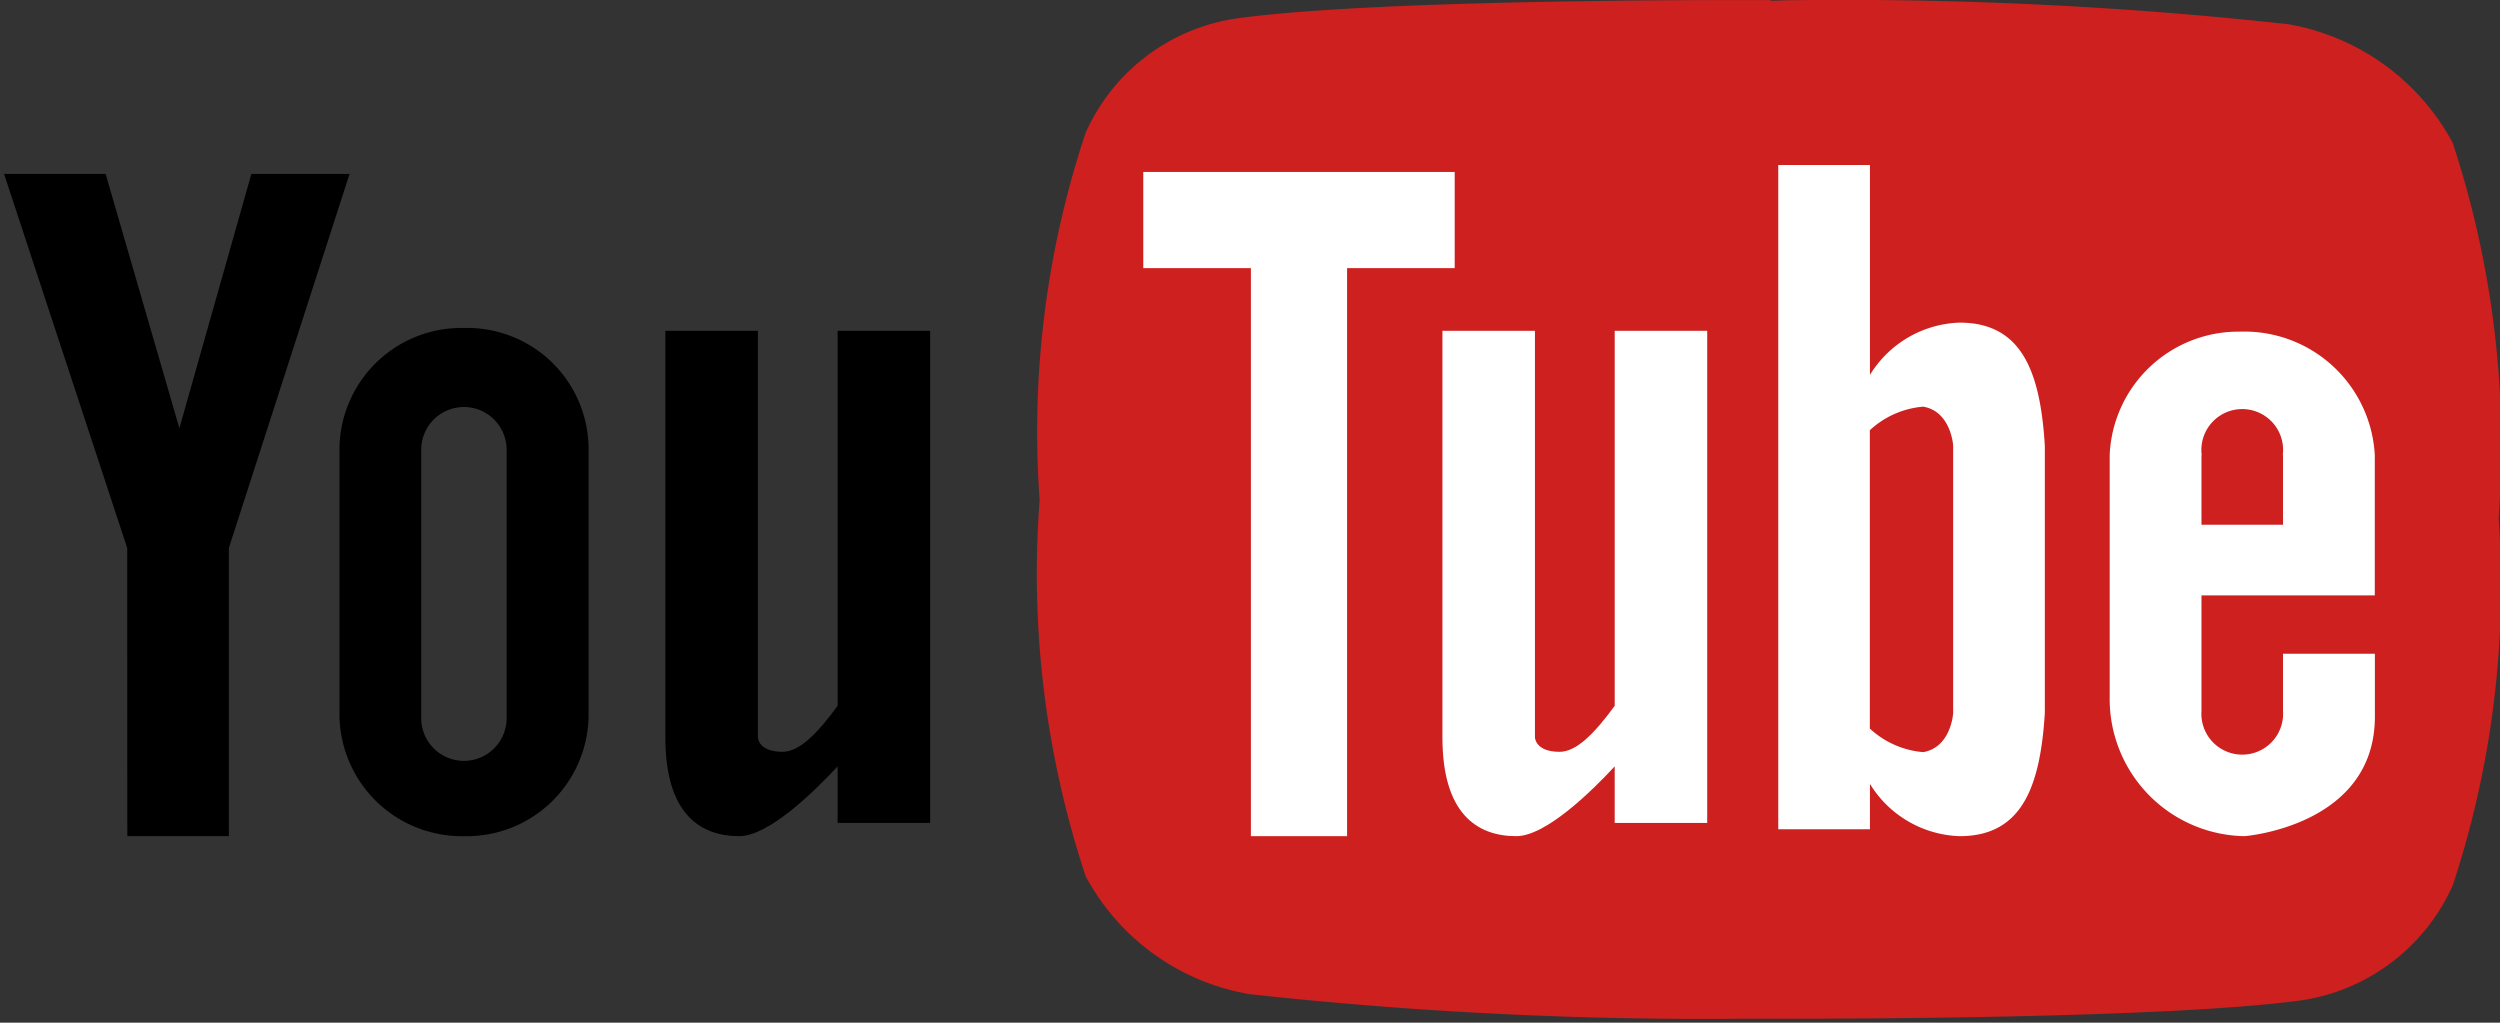 <svg id="Layer_1" data-name="Layer 1" xmlns="http://www.w3.org/2000/svg" viewBox="0 0 23.859 9.76"><rect x="0" y="0" width="23.859" height="9.76" fill="#333333" stroke="none"/><defs><style>.cls-1{fill:#cd201f;}.cls-2{fill:#fff;}</style></defs><path class="cls-1" d="M23.846,4.945a9.115,9.115,0,0,1-.439,3.507A1.887,1.887,0,0,1,21.976,9.545c-1.37.191-5.01.177-5.106.177h-.215a39.873,39.873,0,0,1-4.729-.234,2.192,2.192,0,0,1-1.565-1.126,9.17,9.17,0,0,1-.439-3.588,9.022,9.022,0,0,1,.439-3.507A1.872,1.872,0,0,1,11.788.178c1.374-.196,5.015-.177,5.11-.177V.007c.072,0,.138-.005.21-.005a38.892,38.892,0,0,1,4.729.229,2.21,2.21,0,0,1,1.57,1.131A9.235,9.235,0,0,1,23.846,4.945Z"/><polygon points="0.039 1.66 1.008 1.66 1.712 4.087 2.399 1.66 3.336 1.66 2.184 5.23 2.184 7.98 1.215 7.98 1.214 5.23 0.039 1.66"/><path d="M8.877,3.157V7.854H7.994V7.314c-.21.227-.654.666-.939.666-.382,0-.705-.223-.705-.941V3.157h.883V7.039s.004.136.235.136c.157,0,.326-.165.526-.439v-3.579Z"/><path d="M4.431,3.13A1.164,1.164,0,0,0,3.24,4.261V6.843A1.168,1.168,0,0,0,4.431,7.98,1.163,1.163,0,0,0,5.617,6.843V4.261A1.158,1.158,0,0,0,4.431,3.13Zm.404,3.724a.407.407,0,1,1-.815,0v-2.562a.407.407,0,0,1,.815,0Z"/><path class="cls-2" d="M16.293,3.157V7.854h-.883V7.314c-.21.227-.654.666-.939.666-.382,0-.705-.223-.705-.941V3.157h.883V7.039s.004.136.235.136c.157,0,.326-.165.526-.439v-3.579Z"/><path class="cls-2" d="M21.382,3.165h-.012A1.23,1.23,0,0,0,20.134,4.341V6.652A1.309,1.309,0,0,0,21.421,7.98s1.244-.095,1.244-1.141V6.239h-.877V6.784a.39.39,0,1,1-.778,0V5.682h1.654V4.341A1.246,1.246,0,0,0,21.382,3.165Zm.406,1.178V5.008h-.778V4.343h.002l-.002-.021a.39.39,0,1,1,.778,0l-.002.021Z"/><polygon class="cls-2" points="13.883 1.641 13.883 2.559 12.856 2.559 12.856 7.98 11.938 7.98 11.938 2.559 10.911 2.559 10.911 1.641 13.883 1.641"/><path class="cls-2" d="M18.702,3.079a1.043,1.043,0,0,0-.856.499V1.575h-.875V7.914h.875V7.481a1.043,1.043,0,0,0,.856.499c.594,0,.769-.47.813-1.174V4.253C19.472,3.549,19.296,3.079,18.702,3.079Zm-.062,3.728c-.002.029-.031.326-.285.371a.85.85,0,0,1-.51-.225V4.106a.85.85,0,0,1,.51-.225c.266.047.285.371.285.371v2.554Z"/></svg>
